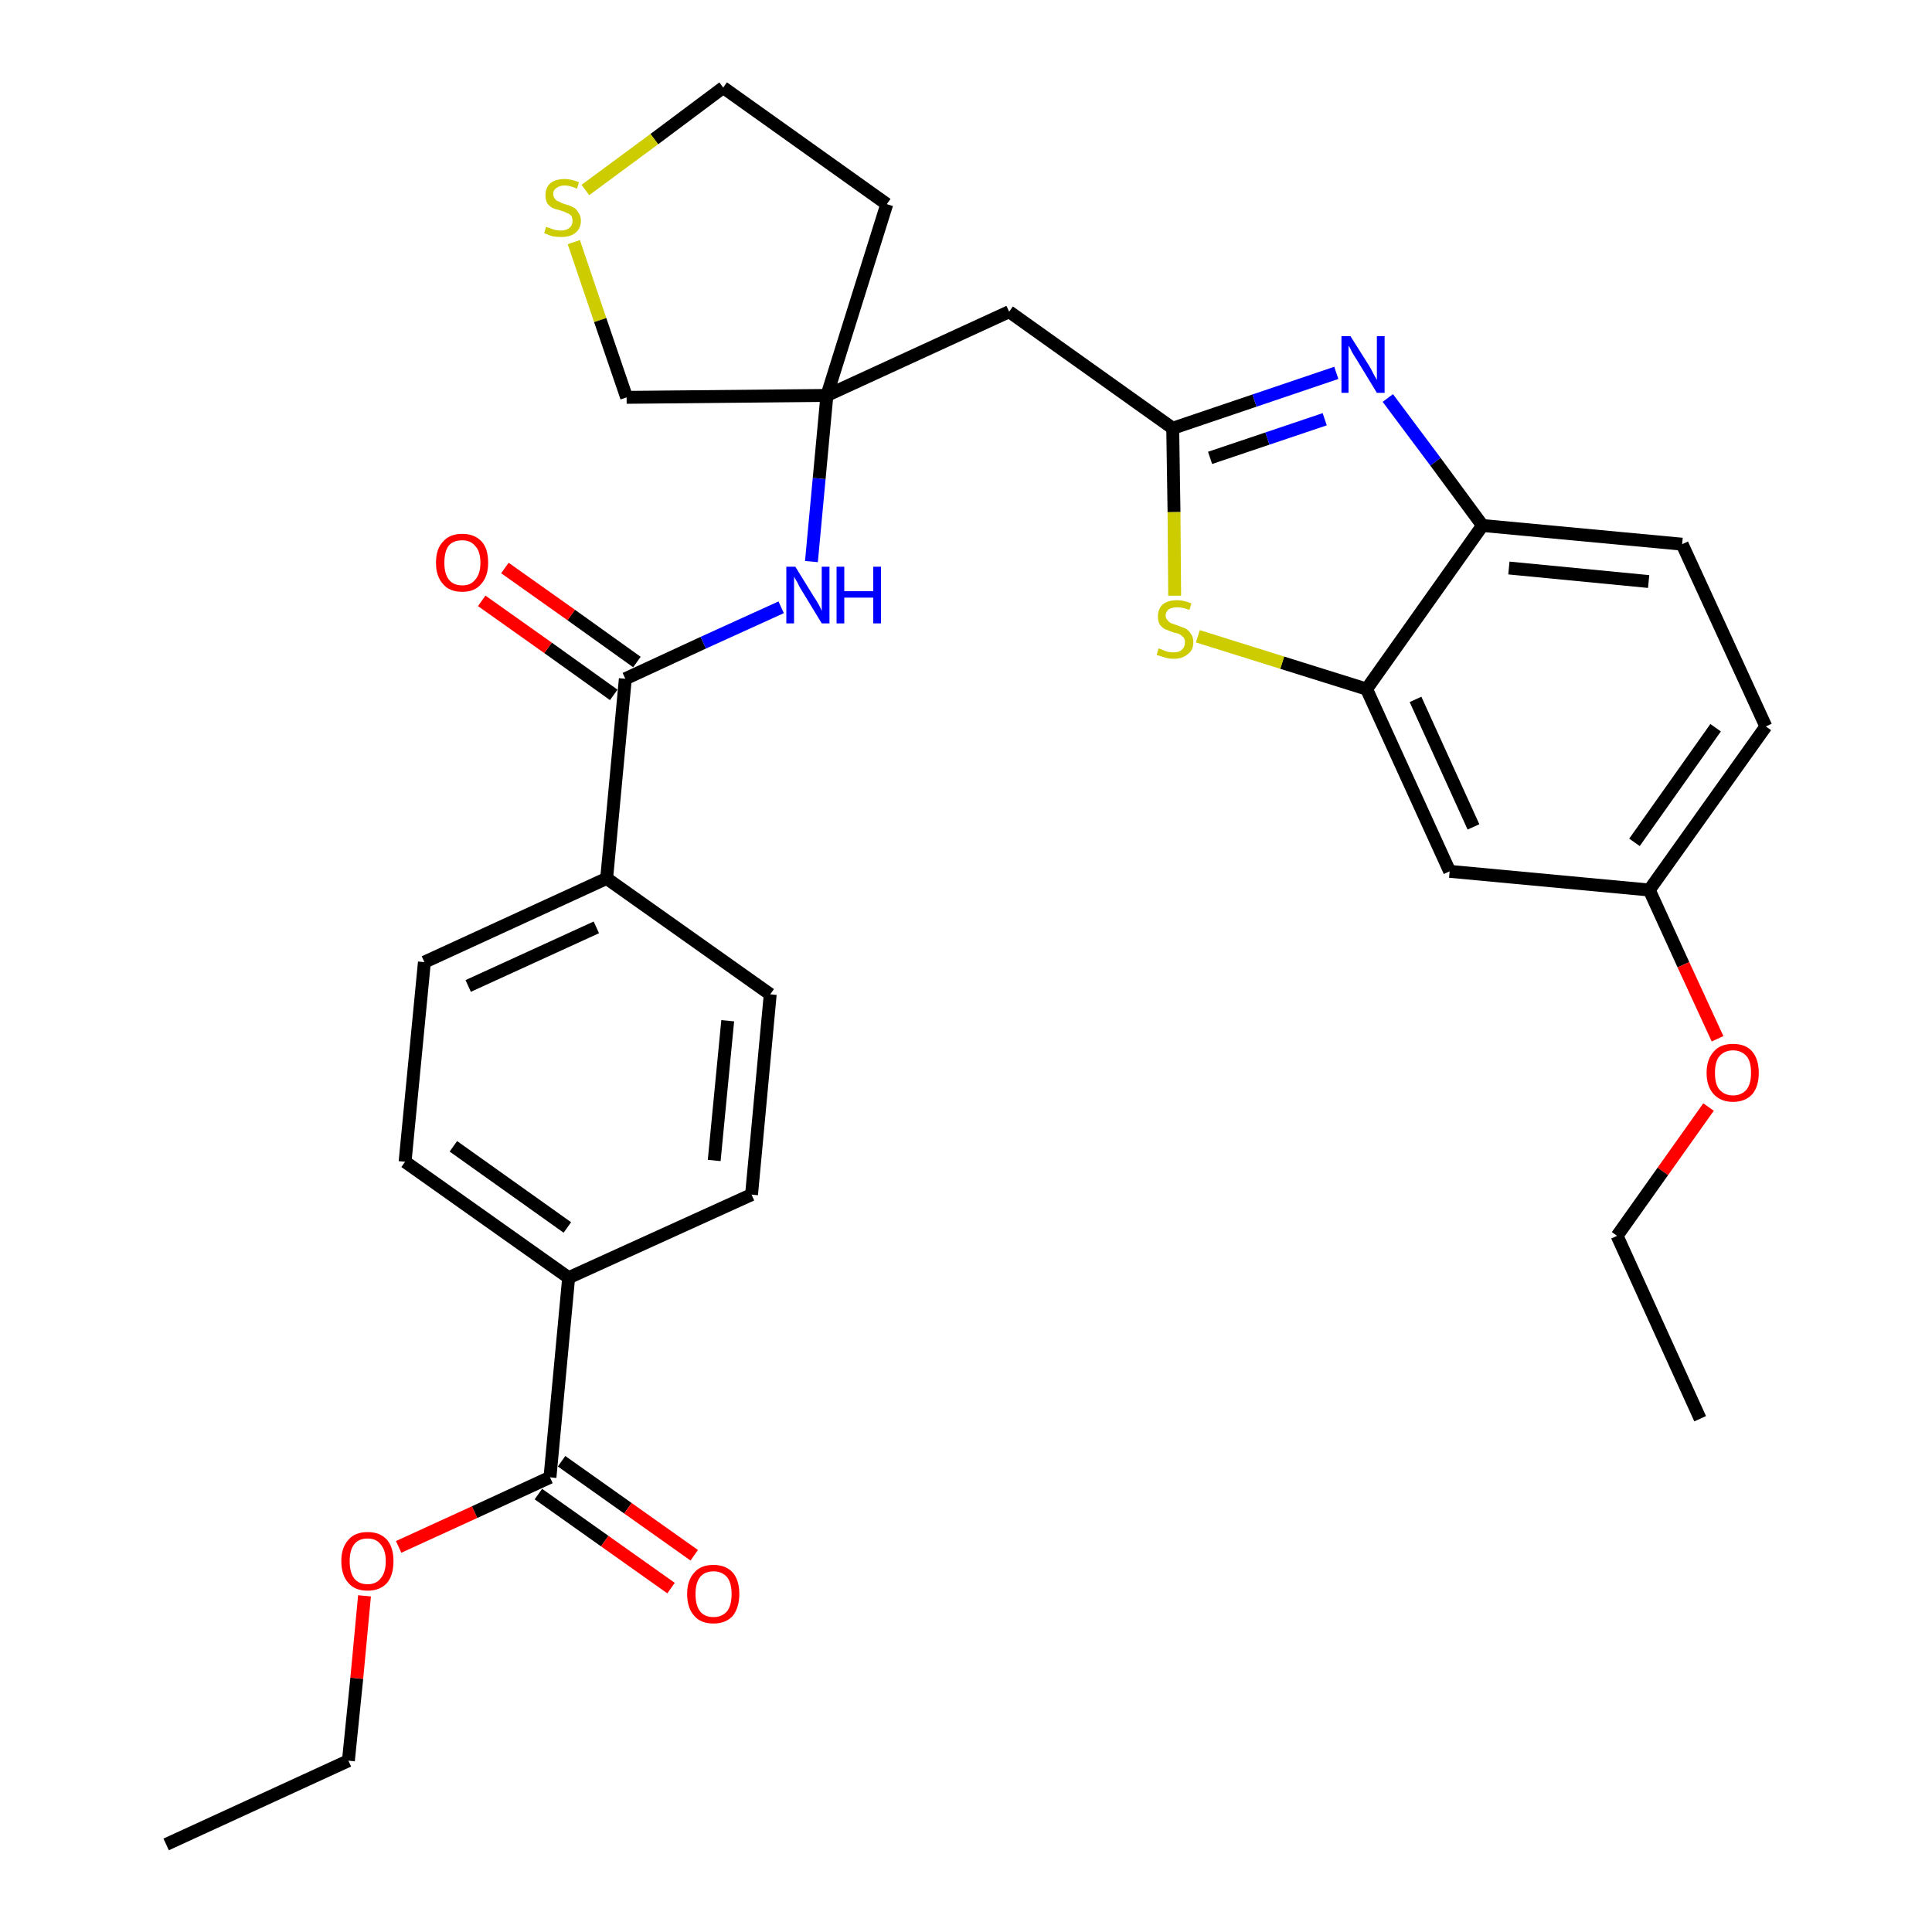<?xml version='1.0' encoding='iso-8859-1'?>
<svg version='1.1' baseProfile='full'
              xmlns='http://www.w3.org/2000/svg'
                      xmlns:rdkit='http://www.rdkit.org/xml'
                      xmlns:xlink='http://www.w3.org/1999/xlink'
                  xml:space='preserve'
width='300px' height='300px' viewBox='0 0 300 300'>
<!-- END OF HEADER -->
<path class='bond-0 atom-0 atom-1' d='M 25.8,286.4 L 54.1,273.4' style='fill:none;fill-rule:evenodd;stroke:#000000;stroke-width:2.0px;stroke-linecap:butt;stroke-linejoin:miter;stroke-opacity:1' />
<path class='bond-1 atom-1 atom-2' d='M 54.1,273.4 L 55.4,260.6' style='fill:none;fill-rule:evenodd;stroke:#000000;stroke-width:2.0px;stroke-linecap:butt;stroke-linejoin:miter;stroke-opacity:1' />
<path class='bond-1 atom-1 atom-2' d='M 55.4,260.6 L 56.6,247.8' style='fill:none;fill-rule:evenodd;stroke:#FF0000;stroke-width:2.0px;stroke-linecap:butt;stroke-linejoin:miter;stroke-opacity:1' />
<path class='bond-2 atom-2 atom-3' d='M 61.9,240.2 L 73.7,234.8' style='fill:none;fill-rule:evenodd;stroke:#FF0000;stroke-width:2.0px;stroke-linecap:butt;stroke-linejoin:miter;stroke-opacity:1' />
<path class='bond-2 atom-2 atom-3' d='M 73.7,234.8 L 85.4,229.4' style='fill:none;fill-rule:evenodd;stroke:#000000;stroke-width:2.0px;stroke-linecap:butt;stroke-linejoin:miter;stroke-opacity:1' />
<path class='bond-3 atom-3 atom-4' d='M 83.6,232.0 L 93.9,239.3' style='fill:none;fill-rule:evenodd;stroke:#000000;stroke-width:2.0px;stroke-linecap:butt;stroke-linejoin:miter;stroke-opacity:1' />
<path class='bond-3 atom-3 atom-4' d='M 93.9,239.3 L 104.2,246.6' style='fill:none;fill-rule:evenodd;stroke:#FF0000;stroke-width:2.0px;stroke-linecap:butt;stroke-linejoin:miter;stroke-opacity:1' />
<path class='bond-3 atom-3 atom-4' d='M 87.2,226.9 L 97.5,234.2' style='fill:none;fill-rule:evenodd;stroke:#000000;stroke-width:2.0px;stroke-linecap:butt;stroke-linejoin:miter;stroke-opacity:1' />
<path class='bond-3 atom-3 atom-4' d='M 97.5,234.2 L 107.8,241.5' style='fill:none;fill-rule:evenodd;stroke:#FF0000;stroke-width:2.0px;stroke-linecap:butt;stroke-linejoin:miter;stroke-opacity:1' />
<path class='bond-4 atom-3 atom-5' d='M 85.4,229.4 L 88.3,198.4' style='fill:none;fill-rule:evenodd;stroke:#000000;stroke-width:2.0px;stroke-linecap:butt;stroke-linejoin:miter;stroke-opacity:1' />
<path class='bond-5 atom-5 atom-6' d='M 88.3,198.4 L 62.9,180.4' style='fill:none;fill-rule:evenodd;stroke:#000000;stroke-width:2.0px;stroke-linecap:butt;stroke-linejoin:miter;stroke-opacity:1' />
<path class='bond-5 atom-5 atom-6' d='M 88.1,190.6 L 70.4,178.0' style='fill:none;fill-rule:evenodd;stroke:#000000;stroke-width:2.0px;stroke-linecap:butt;stroke-linejoin:miter;stroke-opacity:1' />
<path class='bond-31 atom-31 atom-5' d='M 116.7,185.5 L 88.3,198.4' style='fill:none;fill-rule:evenodd;stroke:#000000;stroke-width:2.0px;stroke-linecap:butt;stroke-linejoin:miter;stroke-opacity:1' />
<path class='bond-6 atom-6 atom-7' d='M 62.9,180.4 L 65.9,149.4' style='fill:none;fill-rule:evenodd;stroke:#000000;stroke-width:2.0px;stroke-linecap:butt;stroke-linejoin:miter;stroke-opacity:1' />
<path class='bond-7 atom-7 atom-8' d='M 65.9,149.4 L 94.2,136.4' style='fill:none;fill-rule:evenodd;stroke:#000000;stroke-width:2.0px;stroke-linecap:butt;stroke-linejoin:miter;stroke-opacity:1' />
<path class='bond-7 atom-7 atom-8' d='M 72.7,153.1 L 92.6,144.0' style='fill:none;fill-rule:evenodd;stroke:#000000;stroke-width:2.0px;stroke-linecap:butt;stroke-linejoin:miter;stroke-opacity:1' />
<path class='bond-8 atom-8 atom-9' d='M 94.2,136.4 L 97.1,105.4' style='fill:none;fill-rule:evenodd;stroke:#000000;stroke-width:2.0px;stroke-linecap:butt;stroke-linejoin:miter;stroke-opacity:1' />
<path class='bond-29 atom-8 atom-30' d='M 94.2,136.4 L 119.6,154.4' style='fill:none;fill-rule:evenodd;stroke:#000000;stroke-width:2.0px;stroke-linecap:butt;stroke-linejoin:miter;stroke-opacity:1' />
<path class='bond-9 atom-9 atom-10' d='M 98.9,102.8 L 88.7,95.5' style='fill:none;fill-rule:evenodd;stroke:#000000;stroke-width:2.0px;stroke-linecap:butt;stroke-linejoin:miter;stroke-opacity:1' />
<path class='bond-9 atom-9 atom-10' d='M 88.7,95.5 L 78.4,88.2' style='fill:none;fill-rule:evenodd;stroke:#FF0000;stroke-width:2.0px;stroke-linecap:butt;stroke-linejoin:miter;stroke-opacity:1' />
<path class='bond-9 atom-9 atom-10' d='M 95.3,107.9 L 85.1,100.6' style='fill:none;fill-rule:evenodd;stroke:#000000;stroke-width:2.0px;stroke-linecap:butt;stroke-linejoin:miter;stroke-opacity:1' />
<path class='bond-9 atom-9 atom-10' d='M 85.1,100.6 L 74.8,93.3' style='fill:none;fill-rule:evenodd;stroke:#FF0000;stroke-width:2.0px;stroke-linecap:butt;stroke-linejoin:miter;stroke-opacity:1' />
<path class='bond-10 atom-9 atom-11' d='M 97.1,105.4 L 109.2,99.8' style='fill:none;fill-rule:evenodd;stroke:#000000;stroke-width:2.0px;stroke-linecap:butt;stroke-linejoin:miter;stroke-opacity:1' />
<path class='bond-10 atom-9 atom-11' d='M 109.2,99.8 L 121.3,94.3' style='fill:none;fill-rule:evenodd;stroke:#0000FF;stroke-width:2.0px;stroke-linecap:butt;stroke-linejoin:miter;stroke-opacity:1' />
<path class='bond-11 atom-11 atom-12' d='M 126.0,87.2 L 127.2,74.3' style='fill:none;fill-rule:evenodd;stroke:#0000FF;stroke-width:2.0px;stroke-linecap:butt;stroke-linejoin:miter;stroke-opacity:1' />
<path class='bond-11 atom-11 atom-12' d='M 127.2,74.3 L 128.4,61.4' style='fill:none;fill-rule:evenodd;stroke:#000000;stroke-width:2.0px;stroke-linecap:butt;stroke-linejoin:miter;stroke-opacity:1' />
<path class='bond-12 atom-12 atom-13' d='M 128.4,61.4 L 156.7,48.4' style='fill:none;fill-rule:evenodd;stroke:#000000;stroke-width:2.0px;stroke-linecap:butt;stroke-linejoin:miter;stroke-opacity:1' />
<path class='bond-25 atom-12 atom-26' d='M 128.4,61.4 L 137.7,31.7' style='fill:none;fill-rule:evenodd;stroke:#000000;stroke-width:2.0px;stroke-linecap:butt;stroke-linejoin:miter;stroke-opacity:1' />
<path class='bond-32 atom-29 atom-12' d='M 97.3,61.7 L 128.4,61.4' style='fill:none;fill-rule:evenodd;stroke:#000000;stroke-width:2.0px;stroke-linecap:butt;stroke-linejoin:miter;stroke-opacity:1' />
<path class='bond-13 atom-13 atom-14' d='M 156.7,48.4 L 182.1,66.5' style='fill:none;fill-rule:evenodd;stroke:#000000;stroke-width:2.0px;stroke-linecap:butt;stroke-linejoin:miter;stroke-opacity:1' />
<path class='bond-14 atom-14 atom-15' d='M 182.1,66.5 L 194.8,62.2' style='fill:none;fill-rule:evenodd;stroke:#000000;stroke-width:2.0px;stroke-linecap:butt;stroke-linejoin:miter;stroke-opacity:1' />
<path class='bond-14 atom-14 atom-15' d='M 194.8,62.2 L 207.5,57.9' style='fill:none;fill-rule:evenodd;stroke:#0000FF;stroke-width:2.0px;stroke-linecap:butt;stroke-linejoin:miter;stroke-opacity:1' />
<path class='bond-14 atom-14 atom-15' d='M 187.9,71.1 L 196.8,68.1' style='fill:none;fill-rule:evenodd;stroke:#000000;stroke-width:2.0px;stroke-linecap:butt;stroke-linejoin:miter;stroke-opacity:1' />
<path class='bond-14 atom-14 atom-15' d='M 196.8,68.1 L 205.7,65.1' style='fill:none;fill-rule:evenodd;stroke:#0000FF;stroke-width:2.0px;stroke-linecap:butt;stroke-linejoin:miter;stroke-opacity:1' />
<path class='bond-33 atom-25 atom-14' d='M 182.4,92.5 L 182.3,79.5' style='fill:none;fill-rule:evenodd;stroke:#CCCC00;stroke-width:2.0px;stroke-linecap:butt;stroke-linejoin:miter;stroke-opacity:1' />
<path class='bond-33 atom-25 atom-14' d='M 182.3,79.5 L 182.1,66.5' style='fill:none;fill-rule:evenodd;stroke:#000000;stroke-width:2.0px;stroke-linecap:butt;stroke-linejoin:miter;stroke-opacity:1' />
<path class='bond-15 atom-15 atom-16' d='M 215.5,61.8 L 222.9,71.7' style='fill:none;fill-rule:evenodd;stroke:#0000FF;stroke-width:2.0px;stroke-linecap:butt;stroke-linejoin:miter;stroke-opacity:1' />
<path class='bond-15 atom-15 atom-16' d='M 222.9,71.7 L 230.2,81.6' style='fill:none;fill-rule:evenodd;stroke:#000000;stroke-width:2.0px;stroke-linecap:butt;stroke-linejoin:miter;stroke-opacity:1' />
<path class='bond-16 atom-16 atom-17' d='M 230.2,81.6 L 261.2,84.5' style='fill:none;fill-rule:evenodd;stroke:#000000;stroke-width:2.0px;stroke-linecap:butt;stroke-linejoin:miter;stroke-opacity:1' />
<path class='bond-16 atom-16 atom-17' d='M 234.3,88.2 L 256.0,90.3' style='fill:none;fill-rule:evenodd;stroke:#000000;stroke-width:2.0px;stroke-linecap:butt;stroke-linejoin:miter;stroke-opacity:1' />
<path class='bond-34 atom-24 atom-16' d='M 212.2,107.0 L 230.2,81.6' style='fill:none;fill-rule:evenodd;stroke:#000000;stroke-width:2.0px;stroke-linecap:butt;stroke-linejoin:miter;stroke-opacity:1' />
<path class='bond-17 atom-17 atom-18' d='M 261.2,84.5 L 274.2,112.8' style='fill:none;fill-rule:evenodd;stroke:#000000;stroke-width:2.0px;stroke-linecap:butt;stroke-linejoin:miter;stroke-opacity:1' />
<path class='bond-18 atom-18 atom-19' d='M 274.2,112.8 L 256.1,138.2' style='fill:none;fill-rule:evenodd;stroke:#000000;stroke-width:2.0px;stroke-linecap:butt;stroke-linejoin:miter;stroke-opacity:1' />
<path class='bond-18 atom-18 atom-19' d='M 266.4,113.0 L 253.8,130.8' style='fill:none;fill-rule:evenodd;stroke:#000000;stroke-width:2.0px;stroke-linecap:butt;stroke-linejoin:miter;stroke-opacity:1' />
<path class='bond-19 atom-19 atom-20' d='M 256.1,138.2 L 261.4,149.8' style='fill:none;fill-rule:evenodd;stroke:#000000;stroke-width:2.0px;stroke-linecap:butt;stroke-linejoin:miter;stroke-opacity:1' />
<path class='bond-19 atom-19 atom-20' d='M 261.4,149.8 L 266.7,161.3' style='fill:none;fill-rule:evenodd;stroke:#FF0000;stroke-width:2.0px;stroke-linecap:butt;stroke-linejoin:miter;stroke-opacity:1' />
<path class='bond-22 atom-19 atom-23' d='M 256.1,138.2 L 225.1,135.3' style='fill:none;fill-rule:evenodd;stroke:#000000;stroke-width:2.0px;stroke-linecap:butt;stroke-linejoin:miter;stroke-opacity:1' />
<path class='bond-20 atom-20 atom-21' d='M 265.3,171.9 L 258.2,181.9' style='fill:none;fill-rule:evenodd;stroke:#FF0000;stroke-width:2.0px;stroke-linecap:butt;stroke-linejoin:miter;stroke-opacity:1' />
<path class='bond-20 atom-20 atom-21' d='M 258.2,181.9 L 251.1,191.9' style='fill:none;fill-rule:evenodd;stroke:#000000;stroke-width:2.0px;stroke-linecap:butt;stroke-linejoin:miter;stroke-opacity:1' />
<path class='bond-21 atom-21 atom-22' d='M 251.1,191.9 L 264.0,220.3' style='fill:none;fill-rule:evenodd;stroke:#000000;stroke-width:2.0px;stroke-linecap:butt;stroke-linejoin:miter;stroke-opacity:1' />
<path class='bond-23 atom-23 atom-24' d='M 225.1,135.3 L 212.2,107.0' style='fill:none;fill-rule:evenodd;stroke:#000000;stroke-width:2.0px;stroke-linecap:butt;stroke-linejoin:miter;stroke-opacity:1' />
<path class='bond-23 atom-23 atom-24' d='M 228.8,128.4 L 219.8,108.6' style='fill:none;fill-rule:evenodd;stroke:#000000;stroke-width:2.0px;stroke-linecap:butt;stroke-linejoin:miter;stroke-opacity:1' />
<path class='bond-24 atom-24 atom-25' d='M 212.2,107.0 L 199.1,102.9' style='fill:none;fill-rule:evenodd;stroke:#000000;stroke-width:2.0px;stroke-linecap:butt;stroke-linejoin:miter;stroke-opacity:1' />
<path class='bond-24 atom-24 atom-25' d='M 199.1,102.9 L 186.0,98.8' style='fill:none;fill-rule:evenodd;stroke:#CCCC00;stroke-width:2.0px;stroke-linecap:butt;stroke-linejoin:miter;stroke-opacity:1' />
<path class='bond-26 atom-26 atom-27' d='M 137.7,31.7 L 112.3,13.6' style='fill:none;fill-rule:evenodd;stroke:#000000;stroke-width:2.0px;stroke-linecap:butt;stroke-linejoin:miter;stroke-opacity:1' />
<path class='bond-27 atom-27 atom-28' d='M 112.3,13.6 L 101.6,21.6' style='fill:none;fill-rule:evenodd;stroke:#000000;stroke-width:2.0px;stroke-linecap:butt;stroke-linejoin:miter;stroke-opacity:1' />
<path class='bond-27 atom-27 atom-28' d='M 101.6,21.6 L 90.9,29.5' style='fill:none;fill-rule:evenodd;stroke:#CCCC00;stroke-width:2.0px;stroke-linecap:butt;stroke-linejoin:miter;stroke-opacity:1' />
<path class='bond-28 atom-28 atom-29' d='M 89.1,37.6 L 93.2,49.7' style='fill:none;fill-rule:evenodd;stroke:#CCCC00;stroke-width:2.0px;stroke-linecap:butt;stroke-linejoin:miter;stroke-opacity:1' />
<path class='bond-28 atom-28 atom-29' d='M 93.2,49.7 L 97.3,61.7' style='fill:none;fill-rule:evenodd;stroke:#000000;stroke-width:2.0px;stroke-linecap:butt;stroke-linejoin:miter;stroke-opacity:1' />
<path class='bond-30 atom-30 atom-31' d='M 119.6,154.4 L 116.7,185.5' style='fill:none;fill-rule:evenodd;stroke:#000000;stroke-width:2.0px;stroke-linecap:butt;stroke-linejoin:miter;stroke-opacity:1' />
<path class='bond-30 atom-30 atom-31' d='M 113.0,158.5 L 110.9,180.2' style='fill:none;fill-rule:evenodd;stroke:#000000;stroke-width:2.0px;stroke-linecap:butt;stroke-linejoin:miter;stroke-opacity:1' />
<path  class='atom-2' d='M 53.0 242.4
Q 53.0 240.3, 54.1 239.1
Q 55.1 237.9, 57.1 237.9
Q 59.0 237.9, 60.1 239.1
Q 61.1 240.3, 61.1 242.4
Q 61.1 244.6, 60.1 245.8
Q 59.0 247.0, 57.1 247.0
Q 55.1 247.0, 54.1 245.8
Q 53.0 244.6, 53.0 242.4
M 57.1 246.0
Q 58.4 246.0, 59.1 245.1
Q 59.9 244.2, 59.9 242.4
Q 59.9 240.7, 59.1 239.8
Q 58.4 238.9, 57.1 238.9
Q 55.7 238.9, 55.0 239.8
Q 54.3 240.7, 54.3 242.4
Q 54.3 244.2, 55.0 245.1
Q 55.7 246.0, 57.1 246.0
' fill='#FF0000'/>
<path  class='atom-4' d='M 106.7 247.5
Q 106.7 245.4, 107.8 244.2
Q 108.8 243.0, 110.8 243.0
Q 112.7 243.0, 113.8 244.2
Q 114.8 245.4, 114.8 247.5
Q 114.8 249.6, 113.8 250.9
Q 112.7 252.1, 110.8 252.1
Q 108.8 252.1, 107.8 250.9
Q 106.7 249.7, 106.7 247.5
M 110.8 251.1
Q 112.1 251.1, 112.9 250.2
Q 113.6 249.3, 113.6 247.5
Q 113.6 245.8, 112.9 244.9
Q 112.1 244.0, 110.8 244.0
Q 109.4 244.0, 108.7 244.9
Q 108.0 245.8, 108.0 247.5
Q 108.0 249.3, 108.7 250.2
Q 109.4 251.1, 110.8 251.1
' fill='#FF0000'/>
<path  class='atom-10' d='M 67.7 87.4
Q 67.7 85.2, 68.8 84.1
Q 69.8 82.9, 71.8 82.9
Q 73.7 82.9, 74.8 84.1
Q 75.8 85.2, 75.8 87.4
Q 75.8 89.5, 74.7 90.7
Q 73.7 91.9, 71.8 91.9
Q 69.8 91.9, 68.8 90.7
Q 67.7 89.5, 67.7 87.4
M 71.8 90.9
Q 73.1 90.9, 73.8 90.0
Q 74.6 89.1, 74.6 87.4
Q 74.6 85.6, 73.8 84.8
Q 73.1 83.9, 71.8 83.9
Q 70.4 83.9, 69.7 84.7
Q 69.0 85.6, 69.0 87.4
Q 69.0 89.1, 69.7 90.0
Q 70.4 90.9, 71.8 90.9
' fill='#FF0000'/>
<path  class='atom-11' d='M 123.5 88.0
L 126.4 92.7
Q 126.7 93.1, 127.2 94.0
Q 127.6 94.8, 127.6 94.9
L 127.6 88.0
L 128.8 88.0
L 128.8 96.8
L 127.6 96.8
L 124.5 91.7
Q 124.1 91.1, 123.8 90.4
Q 123.4 89.8, 123.3 89.5
L 123.3 96.8
L 122.1 96.8
L 122.1 88.0
L 123.5 88.0
' fill='#0000FF'/>
<path  class='atom-11' d='M 129.9 88.0
L 131.1 88.0
L 131.1 91.8
L 135.6 91.8
L 135.6 88.0
L 136.8 88.0
L 136.8 96.8
L 135.6 96.8
L 135.6 92.8
L 131.1 92.8
L 131.1 96.8
L 129.9 96.8
L 129.9 88.0
' fill='#0000FF'/>
<path  class='atom-15' d='M 209.7 52.2
L 212.6 56.8
Q 212.9 57.3, 213.3 58.1
Q 213.8 59.0, 213.8 59.0
L 213.8 52.2
L 215.0 52.2
L 215.0 61.0
L 213.8 61.0
L 210.7 55.9
Q 210.3 55.3, 209.9 54.6
Q 209.6 53.9, 209.4 53.7
L 209.4 61.0
L 208.3 61.0
L 208.3 52.2
L 209.7 52.2
' fill='#0000FF'/>
<path  class='atom-20' d='M 265.0 166.6
Q 265.0 164.5, 266.1 163.3
Q 267.1 162.1, 269.1 162.1
Q 271.1 162.1, 272.1 163.3
Q 273.1 164.5, 273.1 166.6
Q 273.1 168.7, 272.1 169.9
Q 271.0 171.1, 269.1 171.1
Q 267.2 171.1, 266.1 169.9
Q 265.0 168.7, 265.0 166.6
M 269.1 170.1
Q 270.4 170.1, 271.2 169.2
Q 271.9 168.3, 271.9 166.6
Q 271.9 164.8, 271.2 164.0
Q 270.4 163.1, 269.1 163.1
Q 267.8 163.1, 267.0 164.0
Q 266.3 164.8, 266.3 166.6
Q 266.3 168.4, 267.0 169.2
Q 267.8 170.1, 269.1 170.1
' fill='#FF0000'/>
<path  class='atom-25' d='M 179.9 100.7
Q 180.0 100.7, 180.5 100.9
Q 180.9 101.1, 181.3 101.2
Q 181.8 101.3, 182.2 101.3
Q 183.1 101.3, 183.5 100.9
Q 184.0 100.5, 184.0 99.7
Q 184.0 99.3, 183.8 99.0
Q 183.5 98.7, 183.2 98.5
Q 182.8 98.3, 182.2 98.2
Q 181.4 97.9, 180.9 97.7
Q 180.5 97.5, 180.1 97.0
Q 179.8 96.5, 179.8 95.7
Q 179.8 94.6, 180.5 93.9
Q 181.3 93.2, 182.8 93.2
Q 183.8 93.2, 185.0 93.7
L 184.7 94.7
Q 183.6 94.3, 182.8 94.3
Q 182.0 94.3, 181.5 94.6
Q 181.0 95.0, 181.0 95.6
Q 181.0 96.0, 181.3 96.3
Q 181.5 96.6, 181.9 96.8
Q 182.2 96.9, 182.8 97.1
Q 183.6 97.4, 184.1 97.6
Q 184.6 97.9, 184.9 98.4
Q 185.3 98.9, 185.3 99.7
Q 185.3 101.0, 184.4 101.6
Q 183.6 102.3, 182.3 102.3
Q 181.5 102.3, 180.9 102.1
Q 180.3 101.9, 179.6 101.7
L 179.9 100.7
' fill='#CCCC00'/>
<path  class='atom-28' d='M 84.8 35.2
Q 84.9 35.3, 85.3 35.4
Q 85.8 35.6, 86.2 35.7
Q 86.7 35.8, 87.1 35.8
Q 87.9 35.8, 88.4 35.4
Q 88.9 35.0, 88.9 34.3
Q 88.9 33.8, 88.7 33.5
Q 88.4 33.2, 88.1 33.1
Q 87.7 32.9, 87.1 32.7
Q 86.3 32.5, 85.8 32.3
Q 85.3 32.0, 85.0 31.6
Q 84.7 31.1, 84.7 30.3
Q 84.7 29.2, 85.4 28.5
Q 86.2 27.8, 87.7 27.8
Q 88.7 27.8, 89.9 28.3
L 89.6 29.3
Q 88.5 28.8, 87.7 28.8
Q 86.9 28.8, 86.4 29.2
Q 85.9 29.5, 85.9 30.1
Q 85.9 30.6, 86.2 30.9
Q 86.4 31.2, 86.8 31.3
Q 87.1 31.5, 87.7 31.7
Q 88.5 31.9, 89.0 32.2
Q 89.5 32.4, 89.8 33.0
Q 90.2 33.5, 90.2 34.3
Q 90.2 35.5, 89.3 36.2
Q 88.5 36.8, 87.2 36.8
Q 86.4 36.8, 85.8 36.7
Q 85.2 36.5, 84.5 36.2
L 84.8 35.2
' fill='#CCCC00'/>
</svg>
